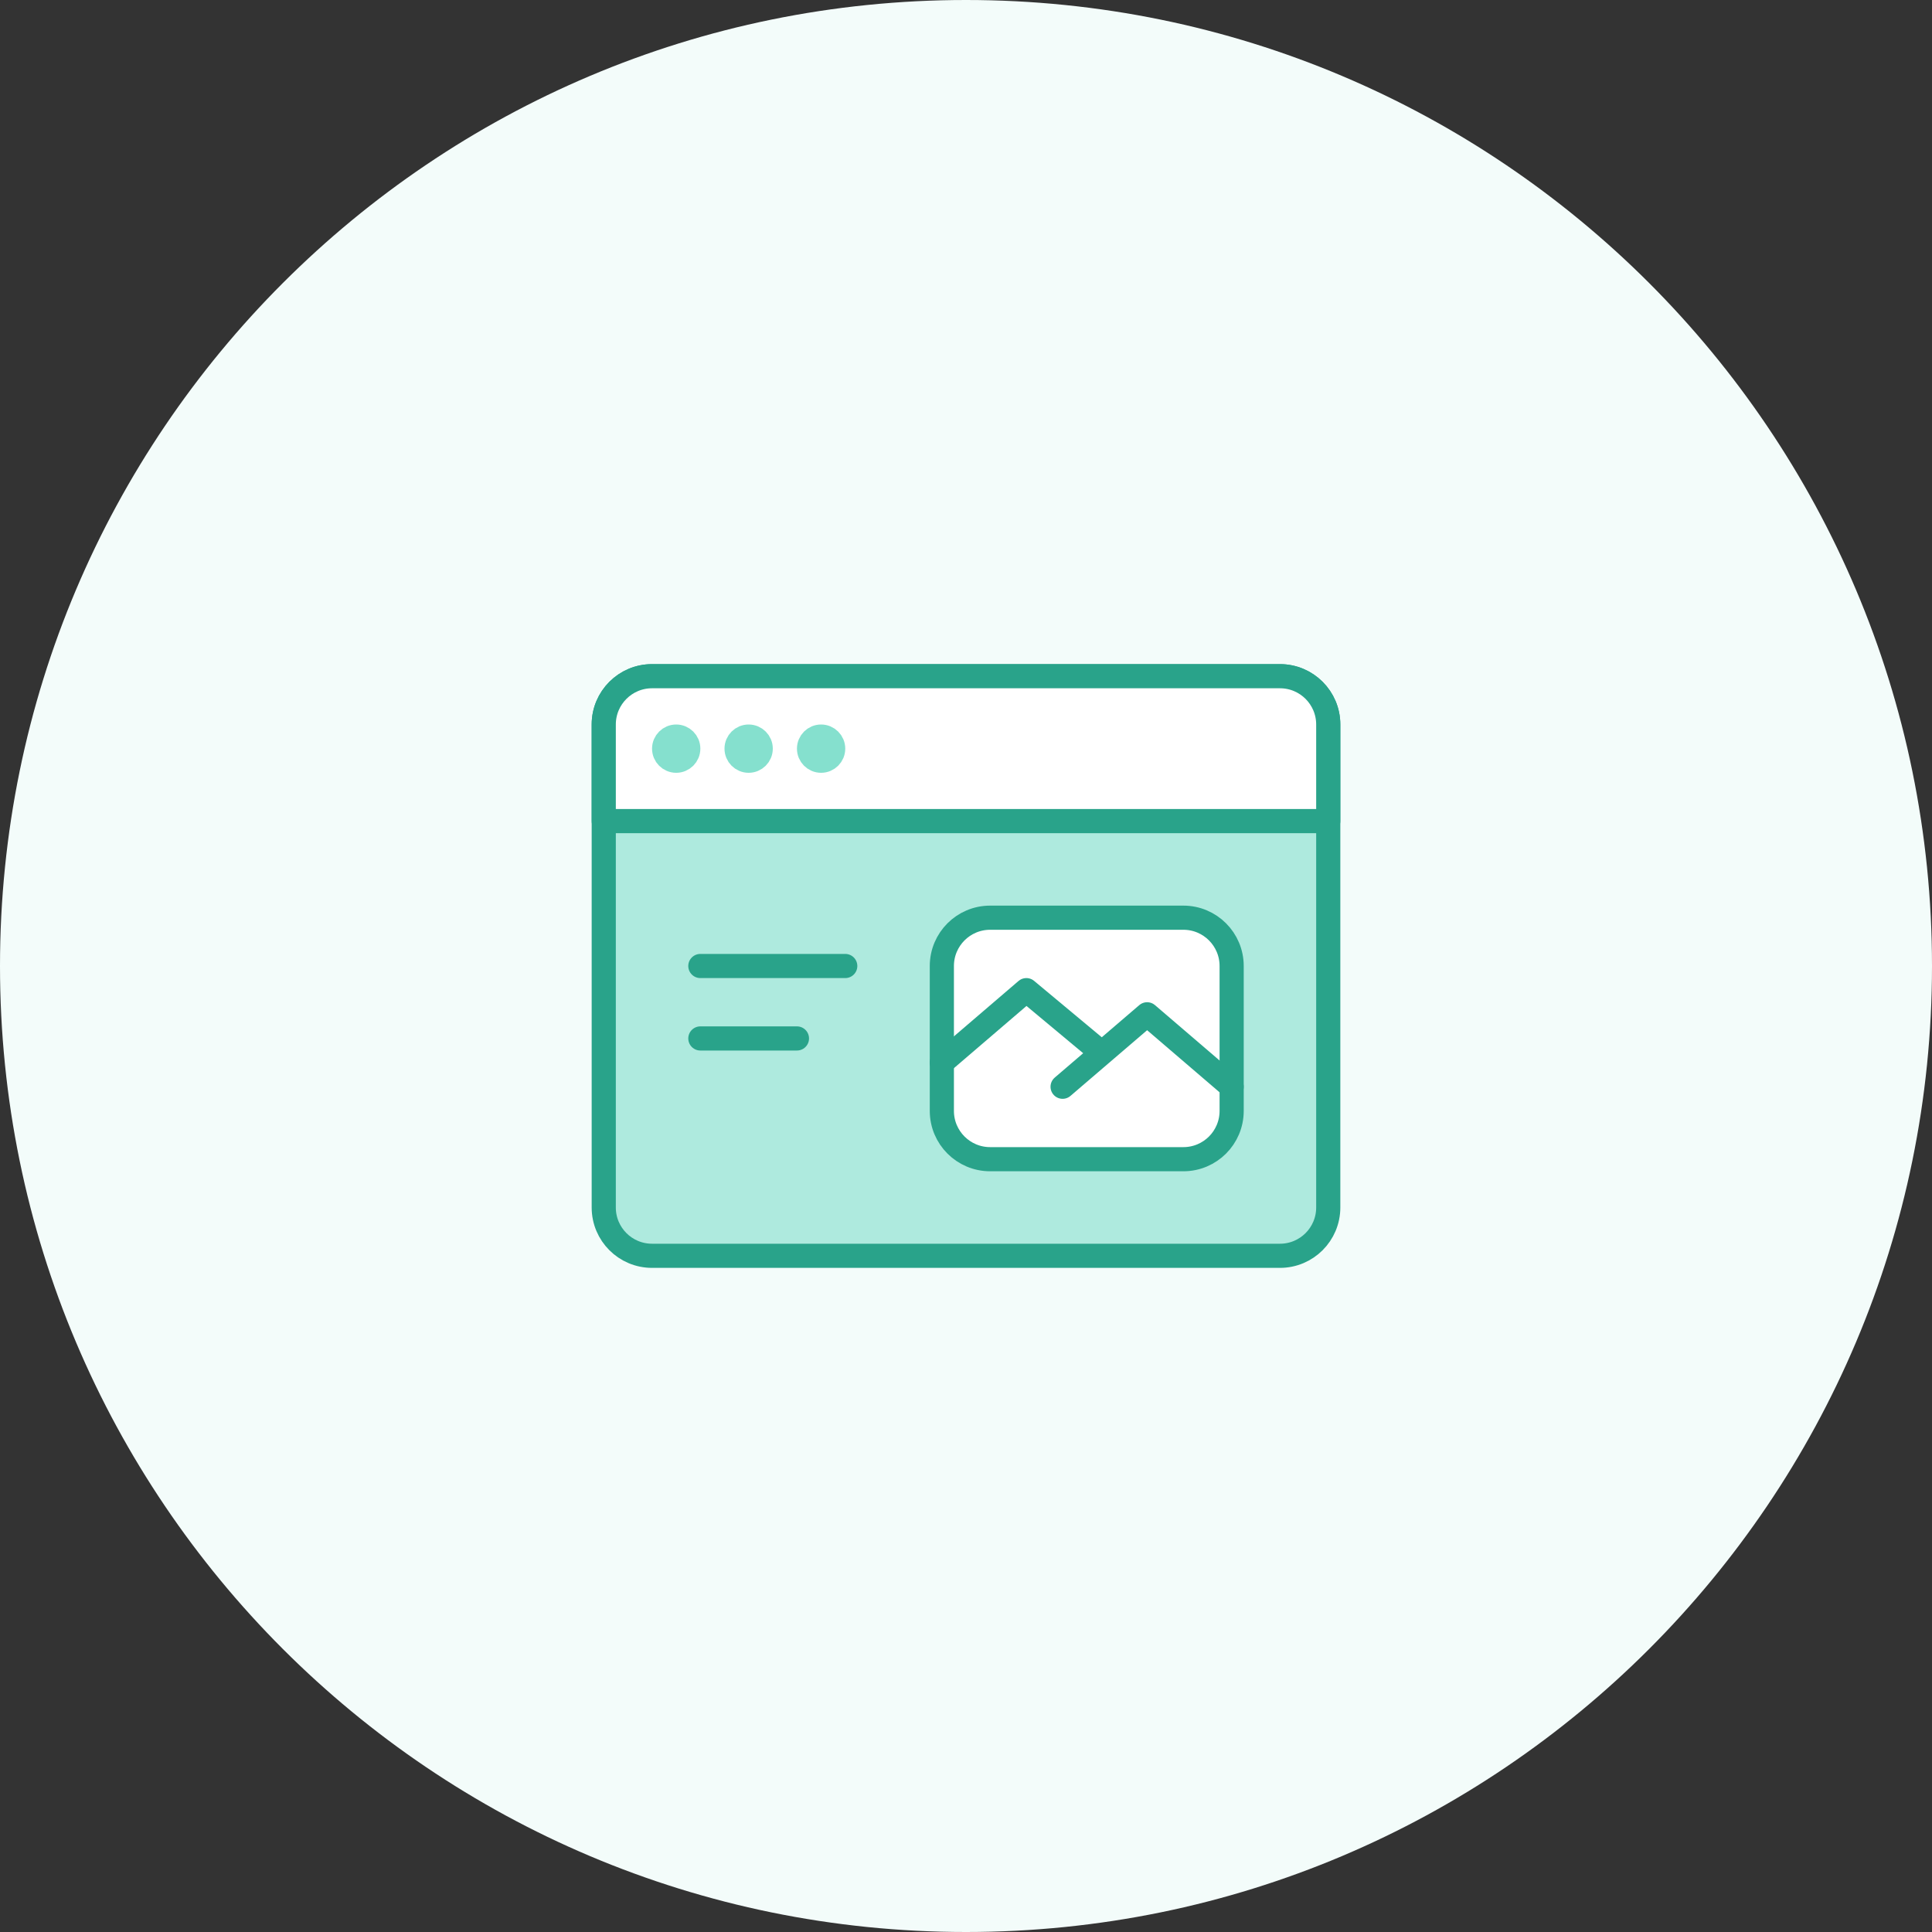 <svg viewBox="0 0 80 80" fill="none" xmlns="http://www.w3.org/2000/svg">
<rect x="0" y="0" width="80" height="80" fill="#333333" stroke="none"/>
<path d="M0 40C0 17.909 17.909 0 40 0C62.091 0 80 17.909 80 40C80 62.091 62.091 80 40 80C17.909 80 0 62.091 0 40Z" fill="#F3FCFA"/>
<path d="M25 30C25 28.895 25.895 28 27 28H53C54.105 28 55 28.895 55 30V50C55 51.105 54.105 52 53 52H27C25.895 52 25 51.105 25 50V30Z" fill="#AEEADE" stroke="#29A38A" stroke-miterlimit="10" stroke-linecap="round" stroke-linejoin="round"/>
<path d="M39 40C39 38.895 39.895 38 41 38H49C50.105 38 51 38.895 51 40V46C51 47.105 50.105 48 49 48H41C39.895 48 39 47.105 39 46V40Z" fill="white" stroke="#29A38A" stroke-miterlimit="10" stroke-linecap="round" stroke-linejoin="round"/>
<path d="M44 45L47.5 42L51 45" stroke="#29A38A" stroke-linecap="round" stroke-linejoin="round"/>
<path d="M39 44L42.5 41L45.5 43.5" stroke="#29A38A" stroke-linecap="round" stroke-linejoin="round"/>
<path d="M25 30C25 28.895 25.895 28 27 28H53C54.105 28 55 28.895 55 30V34H25V30Z" fill="white" stroke="#29A38A" stroke-miterlimit="10" stroke-linecap="round" stroke-linejoin="round"/>
<circle cx="28" cy="31" r="0.5" stroke="#85E0CE"/>
<circle cx="31" cy="31" r="0.5" stroke="#85E0CE"/>
<circle cx="34" cy="31" r="0.5" stroke="#85E0CE"/>
<path d="M29 40H35" stroke="#29A38A" stroke-linecap="round"/>
<path d="M29 43H33" stroke="#29A38A" stroke-linecap="round"/>
</svg>
